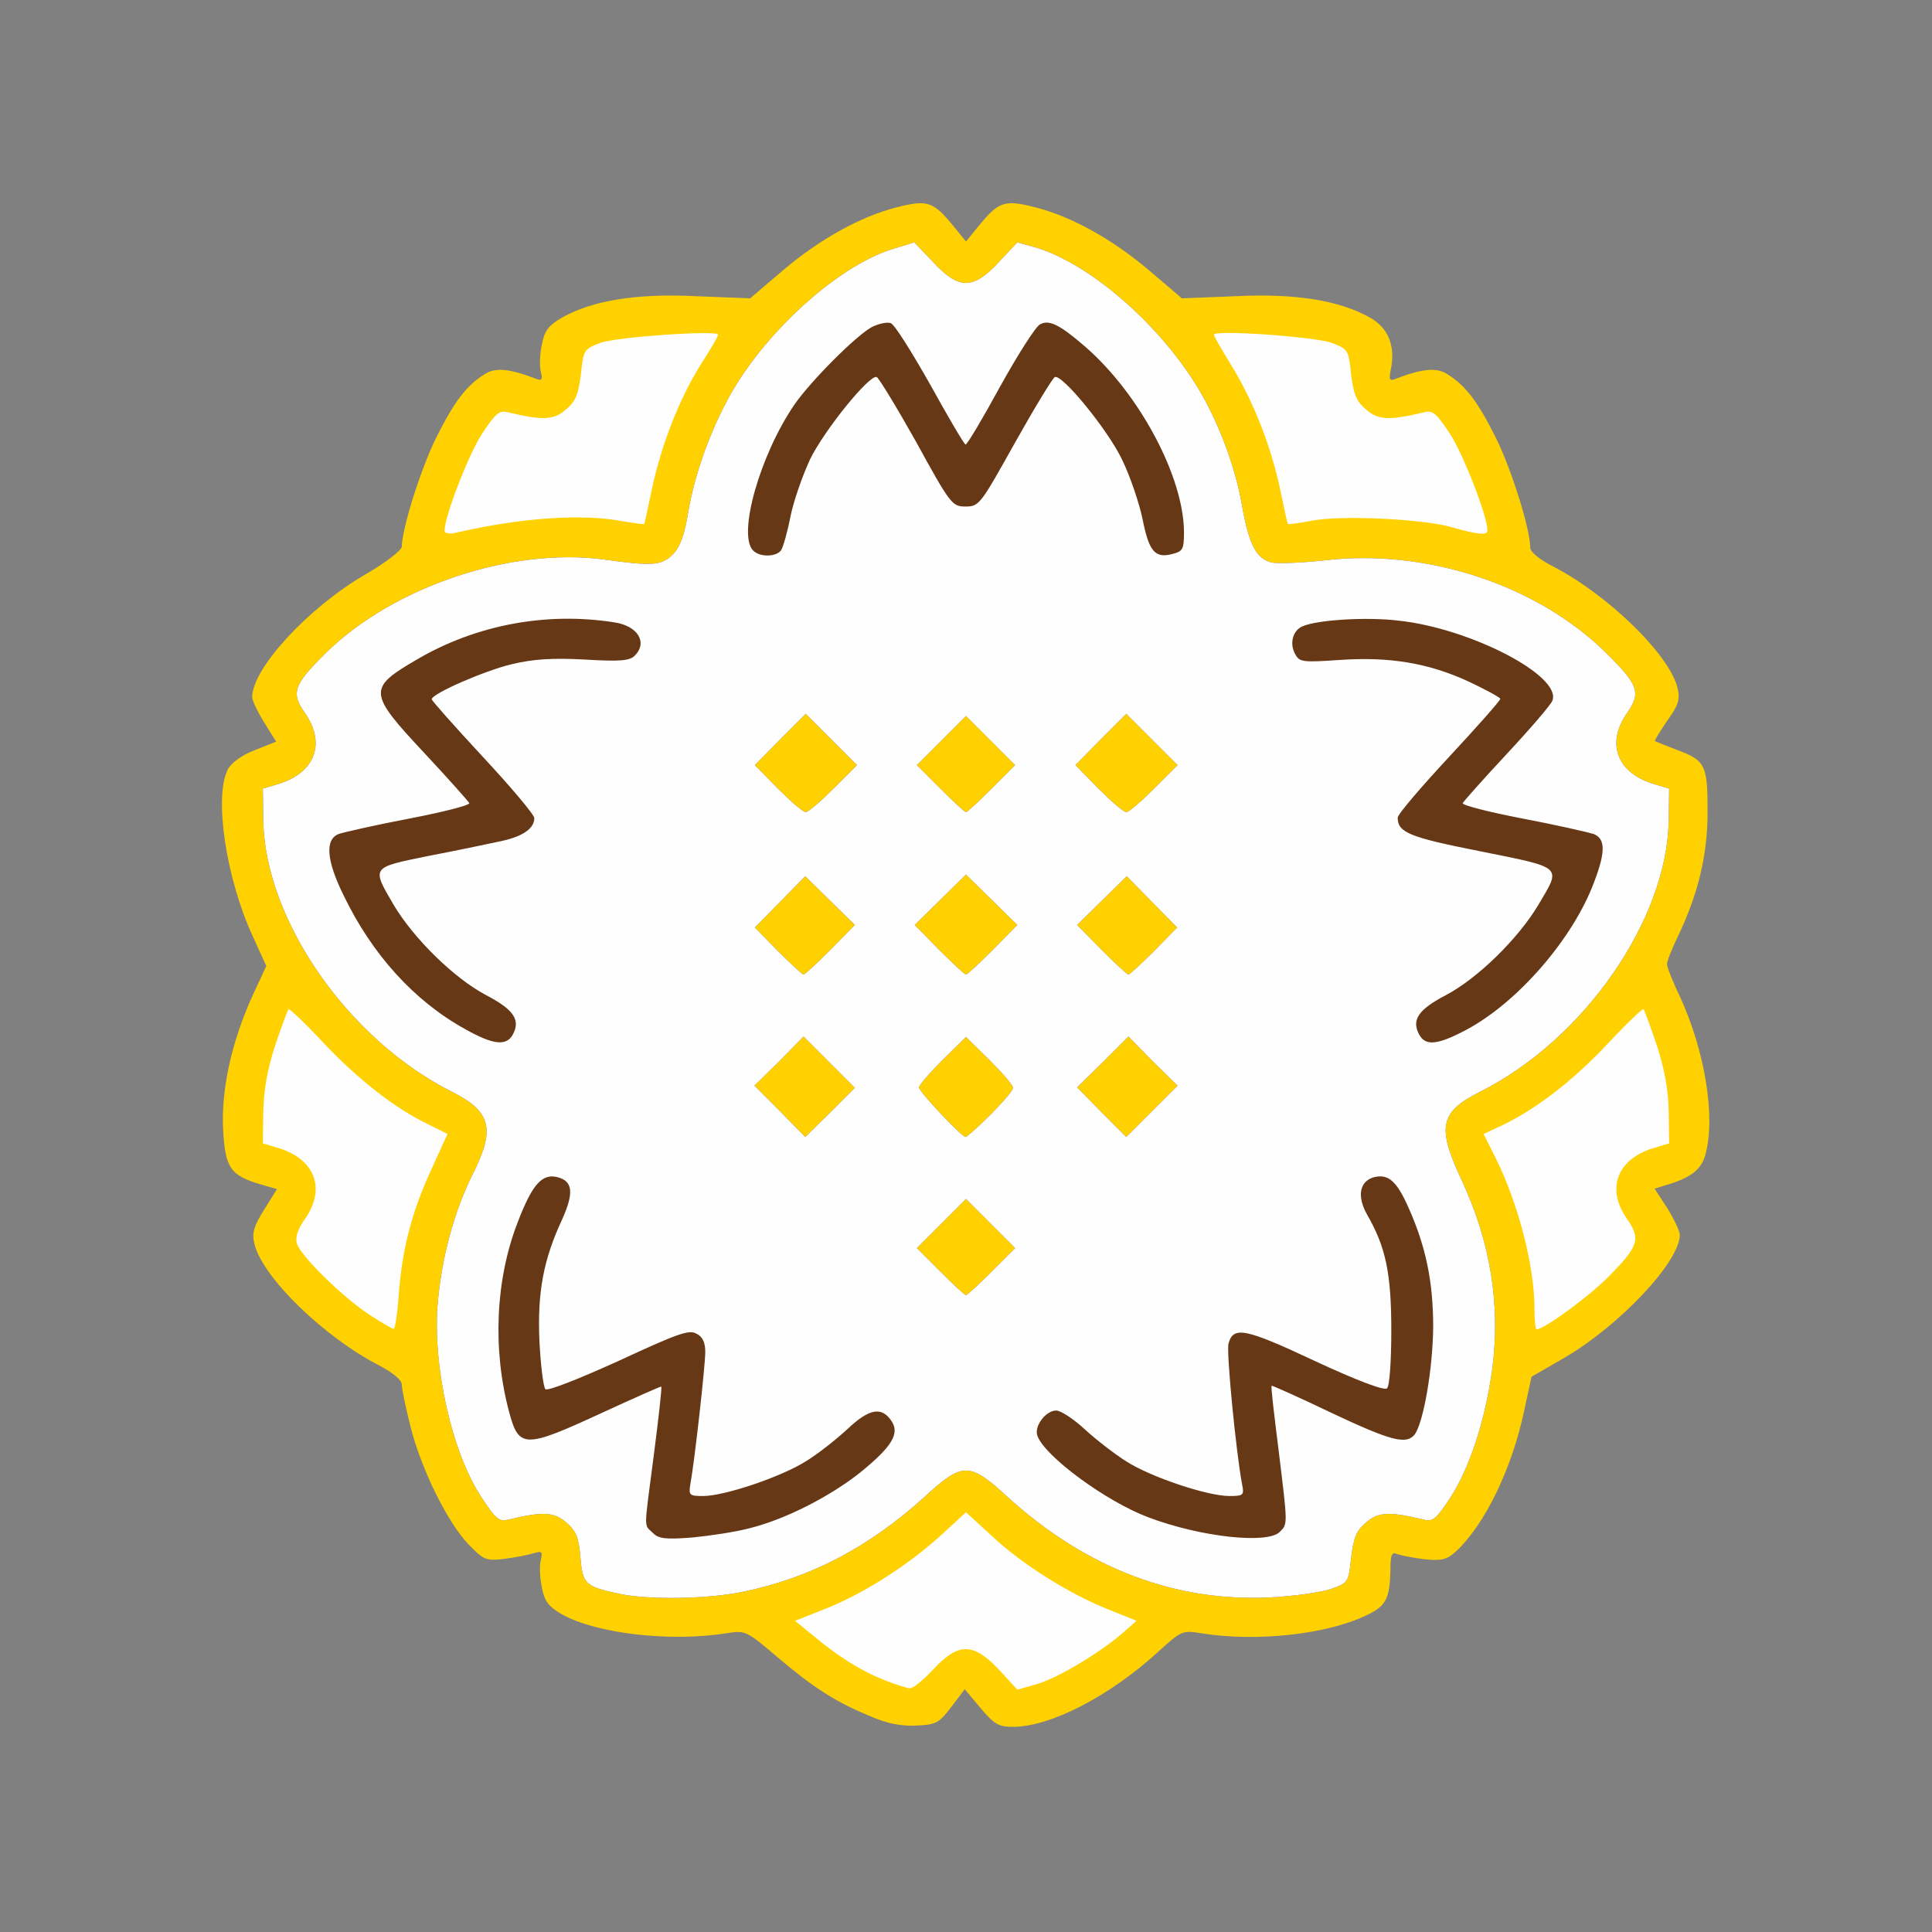 <svg viewBox="0 0 4520 4520" xmlns="http://www.w3.org/2000/svg" fill-rule="evenodd" clip-rule="evenodd" stroke-linejoin="round" stroke-miterlimit="2"><rect x="0" y="0" width="4520" height="4520" fill="#808080" stroke="none"/><path d="M2038 4016c-83-34-134-67-218-138-74-63-76-64-120-57-132 21-304 1-385-44-31-18-41-30-47-62-5-22-6-51-3-64 5-21 3-23-17-17-13 4-43 10-68 13-43 5-48 3-83-33-49-50-112-177-137-278-11-44-20-87-20-97s-20-27-52-44c-131-67-276-209-293-286-6-24-1-41 23-79l30-48-38-11c-71-21-83-38-88-128-5-94 20-206 69-314l32-69-31-68c-63-136-92-327-59-392 8-15 32-33 63-45l50-20-28-45c-15-24-28-51-28-59 0-67 131-209 263-286 50-29 86-57 87-66 1-45 45-183 80-254 42-84 70-122 113-149 25-17 59-14 123 11 12 4 14 0 9-18-3-13-2-42 3-64 6-32 16-44 47-62 71-40 174-57 314-50l126 5 75-64c87-74 182-127 268-149 71-18 85-14 131 42l31 38 31-38c46-56 60-60 131-42 86 22 181 75 268 149l75 64 126-5c140-7 243 10 314 50 43 24 60 66 49 121-5 23-3 28 9 23 65-25 99-28 124-11 43 27 71 65 113 149 36 73 80 212 80 256 0 10 20 27 53 44 130 67 275 209 292 286 6 26 1 40-25 76-17 25-30 46-28 47s24 10 50 20c68 25 73 35 73 145 0 102-22 193-71 295-13 27-24 55-24 62 0 6 13 40 30 75 59 128 84 282 60 370-10 36-34 55-97 73l-22 7 30 46c16 26 29 54 29 62 0 63-141 212-269 287l-78 45-17 79c-29 137-92 266-159 329-22 20-33 23-74 19-26-3-55-9-64-12-13-6-16 1-16 38-2 67-10 83-56 105-93 45-259 63-387 42-44-7-46-6-101 44-114 104-252 175-339 175-34 0-44-6-76-44l-37-44-31 41c-29 38-36 42-81 44-34 2-68-4-107-21z" fill="#ffd100" fill-rule="nonzero"/><path d="M1455 3730c-86-18-92-23-97-86-4-47-10-62-33-82-29-25-55-26-135-7-22 6-30-1-63-51-70-106-115-307-103-454 9-106 38-214 80-299 56-110 46-150-47-197-243-122-437-402-441-634l-1-75 40-12c83-27 107-95 59-164-34-49-28-66 50-143 158-154 432-246 649-217 115 16 135 14 161-12 17-17 27-44 36-98 17-104 67-232 124-317 91-137 239-263 353-299l52-16 44 46c60 65 94 65 154 0l43-46 43 12c128 38 294 183 384 336 46 78 84 181 99 269 16 90 33 123 69 132 14 3 69 1 124-5 237-28 496 57 657 215 78 77 84 94 50 143-48 69-24 137 59 164l40 12-1 75c-4 232-198 512-441 634-95 48-102 82-43 208 67 144 91 291 71 442-16 118-53 231-98 300-33 50-41 57-63 51-80-19-106-18-134 7-23 19-29 35-35 82-6 58-7 59-46 73-22 8-85 17-140 20-224 12-433-67-618-235-89-82-105-82-194 0-130 118-268 190-425 222-81 17-215 19-283 6zm865-755l55-55-115-115-115 115 55 55c30 30 57 55 60 55s30-25 60-55zm-320-430l-120-120-57 58-58 57 60 60 59 60 58-57 58-58zm317 63c29-29 53-57 53-63s-25-35-55-65l-55-54-55 54c-30 30-55 59-55 64 0 10 100 116 109 116 3 0 29-23 58-52zm380-125l-57-58-60 60-60 59 57 58 58 58 120-120-58-57zm-754-261l57-58-116-114-118 120 54 55c30 30 57 55 60 55s31-26 63-58zm380 0l57-58-120-118-120 118 57 58c32 32 60 58 63 58s31-26 63-58zm377 3l54-55-118-120-116 114 57 58c32 32 60 58 63 58s30-25 60-55zm-750-380l55-55-120-120-60 60-59 60 54 55c30 30 59 55 65 55s35-25 65-55zm370 0l55-55-115-115-115 115 55 55c30 30 57 55 60 55s30-25 60-55zm380 0l55-55-120-120-60 60-59 60 54 55c30 30 59 55 65 55s35-25 65-55z" fill="#673816" fill-rule="nonzero"/><g fill="#fffefe" fill-rule="nonzero"><path d="M2070 3931c-54-21-110-56-167-104l-43-35 68-27c90-35 193-101 270-170l62-57 60 55c71 67 182 136 272 172l67 27-32 28c-55 48-153 106-201 120l-46 13-43-47c-60-63-94-64-153-1-23 25-48 45-55 45-8-1-34-9-59-19z"/><path d="M1455 3730c-86-18-92-23-97-86-4-47-10-62-33-82-29-25-55-26-135-7-22 6-30-1-63-51-70-106-115-307-103-454 9-106 38-214 80-299 56-110 46-150-47-197-243-122-437-402-441-634l-1-75 40-12c83-27 107-95 59-164-34-49-28-66 50-143 158-154 432-246 649-217 115 16 135 14 161-12 17-17 27-44 36-98 17-104 67-232 124-317 91-137 239-263 353-299l52-16 44 46c60 65 94 65 154 0l43-46 43 12c128 38 294 183 384 336 46 78 84 181 99 269 16 90 33 123 69 132 14 3 69 1 124-5 237-28 496 57 657 215 78 77 84 94 50 143-48 69-24 137 59 164l40 12-1 75c-4 232-198 512-441 634-95 48-102 82-43 208 67 144 91 291 71 442-16 118-53 231-98 300-33 50-41 57-63 51-80-19-106-18-134 7-23 19-29 35-35 82-6 58-7 59-46 73-22 8-85 17-140 20-224 12-433-67-618-235-89-82-105-82-194 0-130 118-268 190-425 222-81 17-215 19-283 6zm300-155c84-21 189-75 260-132 72-59 90-89 71-118-23-35-52-30-103 18-27 25-70 59-98 76-57 36-190 81-240 81-32 0-34-2-30-27 10-54 35-278 35-310 0-22-6-36-21-43-17-10-46 1-182 64-95 43-166 71-171 66s-11-56-14-112c-5-114 9-191 54-287 27-61 24-88-12-97s-59 17-93 106c-52 134-59 297-20 443 23 86 36 86 216 3 76-35 139-63 140-62 2 1-6 72-17 157-24 185-24 164-3 185 14 14 29 16 93 11 41-4 102-13 135-22zm1239 9c19-19 19-14-3-194-10-80-18-146-16-148 1-1 64 27 139 63 140 66 175 75 195 52 21-27 43-153 44-252 0-106-17-188-57-278-28-64-48-81-81-73-34 9-41 44-17 87 44 76 57 138 57 271 0 72-4 131-10 136-6 6-68-17-169-64-164-77-191-82-202-40-5 21 18 256 32 329 5 25 3 27-30 27-51 0-183-44-241-81-27-17-71-51-97-75s-56-44-67-44c-24 0-52 36-44 59 17 48 161 154 260 191 122 46 278 63 307 34zm-674-609l55-55-115-115-115 115 55 55c30 30 57 55 60 55s30-25 60-55zm-320-430l-120-120-57 58-58 57 60 60 59 60 58-57 58-58zm317 63c29-29 53-57 53-63s-25-35-55-65l-55-54-55 54c-30 30-55 59-55 64 0 10 100 116 109 116 3 0 29-23 58-52zm380-125l-57-58-60 60-60 59 57 58 58 58 120-120-58-57zm-1497-63c18-34 2-58-63-92-74-39-169-132-216-211-52-89-53-87 79-114 63-12 139-28 167-34 55-11 83-30 83-55 0-8-54-72-120-143s-120-132-120-135c0-13 124-67 187-82 50-12 95-15 170-11 84 5 106 3 118-9 31-31 7-70-48-78-159-25-323 6-460 86-117 68-117 78 16 220 56 60 103 113 105 117 1 5-62 21-140 36-79 15-153 32-165 36-33 12-30 61 11 144 66 137 164 246 283 312 67 38 98 41 113 13zm2231-11c120-64 249-213 298-344 28-73 27-103-1-114-13-4-87-21-166-36-78-15-141-31-140-36 2-4 48-56 104-116 55-59 103-115 106-124 22-58-192-169-360-187-74-9-189-2-224 13-23 9-32 40-18 65 10 19 17 20 104 14 117-8 208 7 303 51 40 19 73 37 73 40 0 4-54 65-120 136s-120 134-120 142c0 35 28 46 195 79 194 39 188 34 134 125-47 79-142 172-216 211-65 34-81 58-63 92 15 28 43 25 111-11zm-1488-187l57-58-116-114-118 120 54 55c30 30 57 55 60 55s31-26 63-58zm380 0l57-58-120-118-120 118 57 58c32 32 60 58 63 58s31-26 63-58zm377 3l54-55-118-120-116 114 57 58c32 32 60 58 63 58s30-25 60-55zm-750-380l55-55-120-120-60 60-59 60 54 55c30 30 59 55 65 55s35-25 65-55zm370 0l55-55-115-115-115 115 55 55c30 30 57 55 60 55s30-25 60-55zm380 0l55-55-120-120-60 60-59 60 54 55c30 30 59 55 65 55s35-25 65-55zm-873-557c5-7 15-42 22-78s28-96 46-135c33-68 139-199 156-193 5 2 47 71 93 153 80 146 84 150 115 150 32 0 35-5 116-150 46-82 88-151 93-153 18-6 124 124 157 193 19 39 40 101 48 139 15 76 29 93 70 82 24-6 27-11 27-50 0-129-103-323-230-434-61-53-86-65-107-53-10 5-52 71-93 145-41 75-77 136-81 136-3 0-40-63-82-139-43-76-84-142-93-145-8-3-28 1-44 9-36 19-142 125-181 181-81 118-134 305-97 342 16 16 53 15 65 0z"/><path d="M863 3075c-62-41-159-136-168-165-5-15 1-33 19-59 48-69 24-137-59-164l-40-12 1-75c1-52 10-99 28-155 15-44 29-82 31-84s39 33 81 78c81 86 168 154 245 191l46 23-37 81c-46 100-69 186-77 294-3 45-9 82-12 81-3 0-29-15-58-34zm2727-13c0-100-38-247-91-353l-28-56 47-22c78-38 165-105 246-192 42-45 79-80 81-78s16 40 31 84c18 56 27 103 28 155l1 75-40 12c-83 27-107 95-59 164 33 47 28 64-40 133-44 46-153 126-171 126-3 0-5-22-5-48zM1040 1242c0-34 56-178 87-226 33-50 41-57 63-51 80 19 106 18 134-7 23-19 29-35 35-82 6-58 7-59 46-74 39-14 275-30 275-19 0 4-18 35-40 69-50 79-93 189-115 293-9 44-17 80-18 81s-22-2-47-6c-96-19-240-9-392 26-17 4-28 2-28-4zm2355-9c-67-19-257-28-325-15-30 6-56 9-57 8s-9-37-18-81c-21-99-61-203-114-290-23-37-41-69-41-72 0-12 237 5 275 19 39 15 40 16 46 74 6 47 12 63 35 82 28 25 54 26 134 7 22-6 30 1 63 51 31 48 87 192 87 225 0 12-23 10-85-8z"/></g></svg>